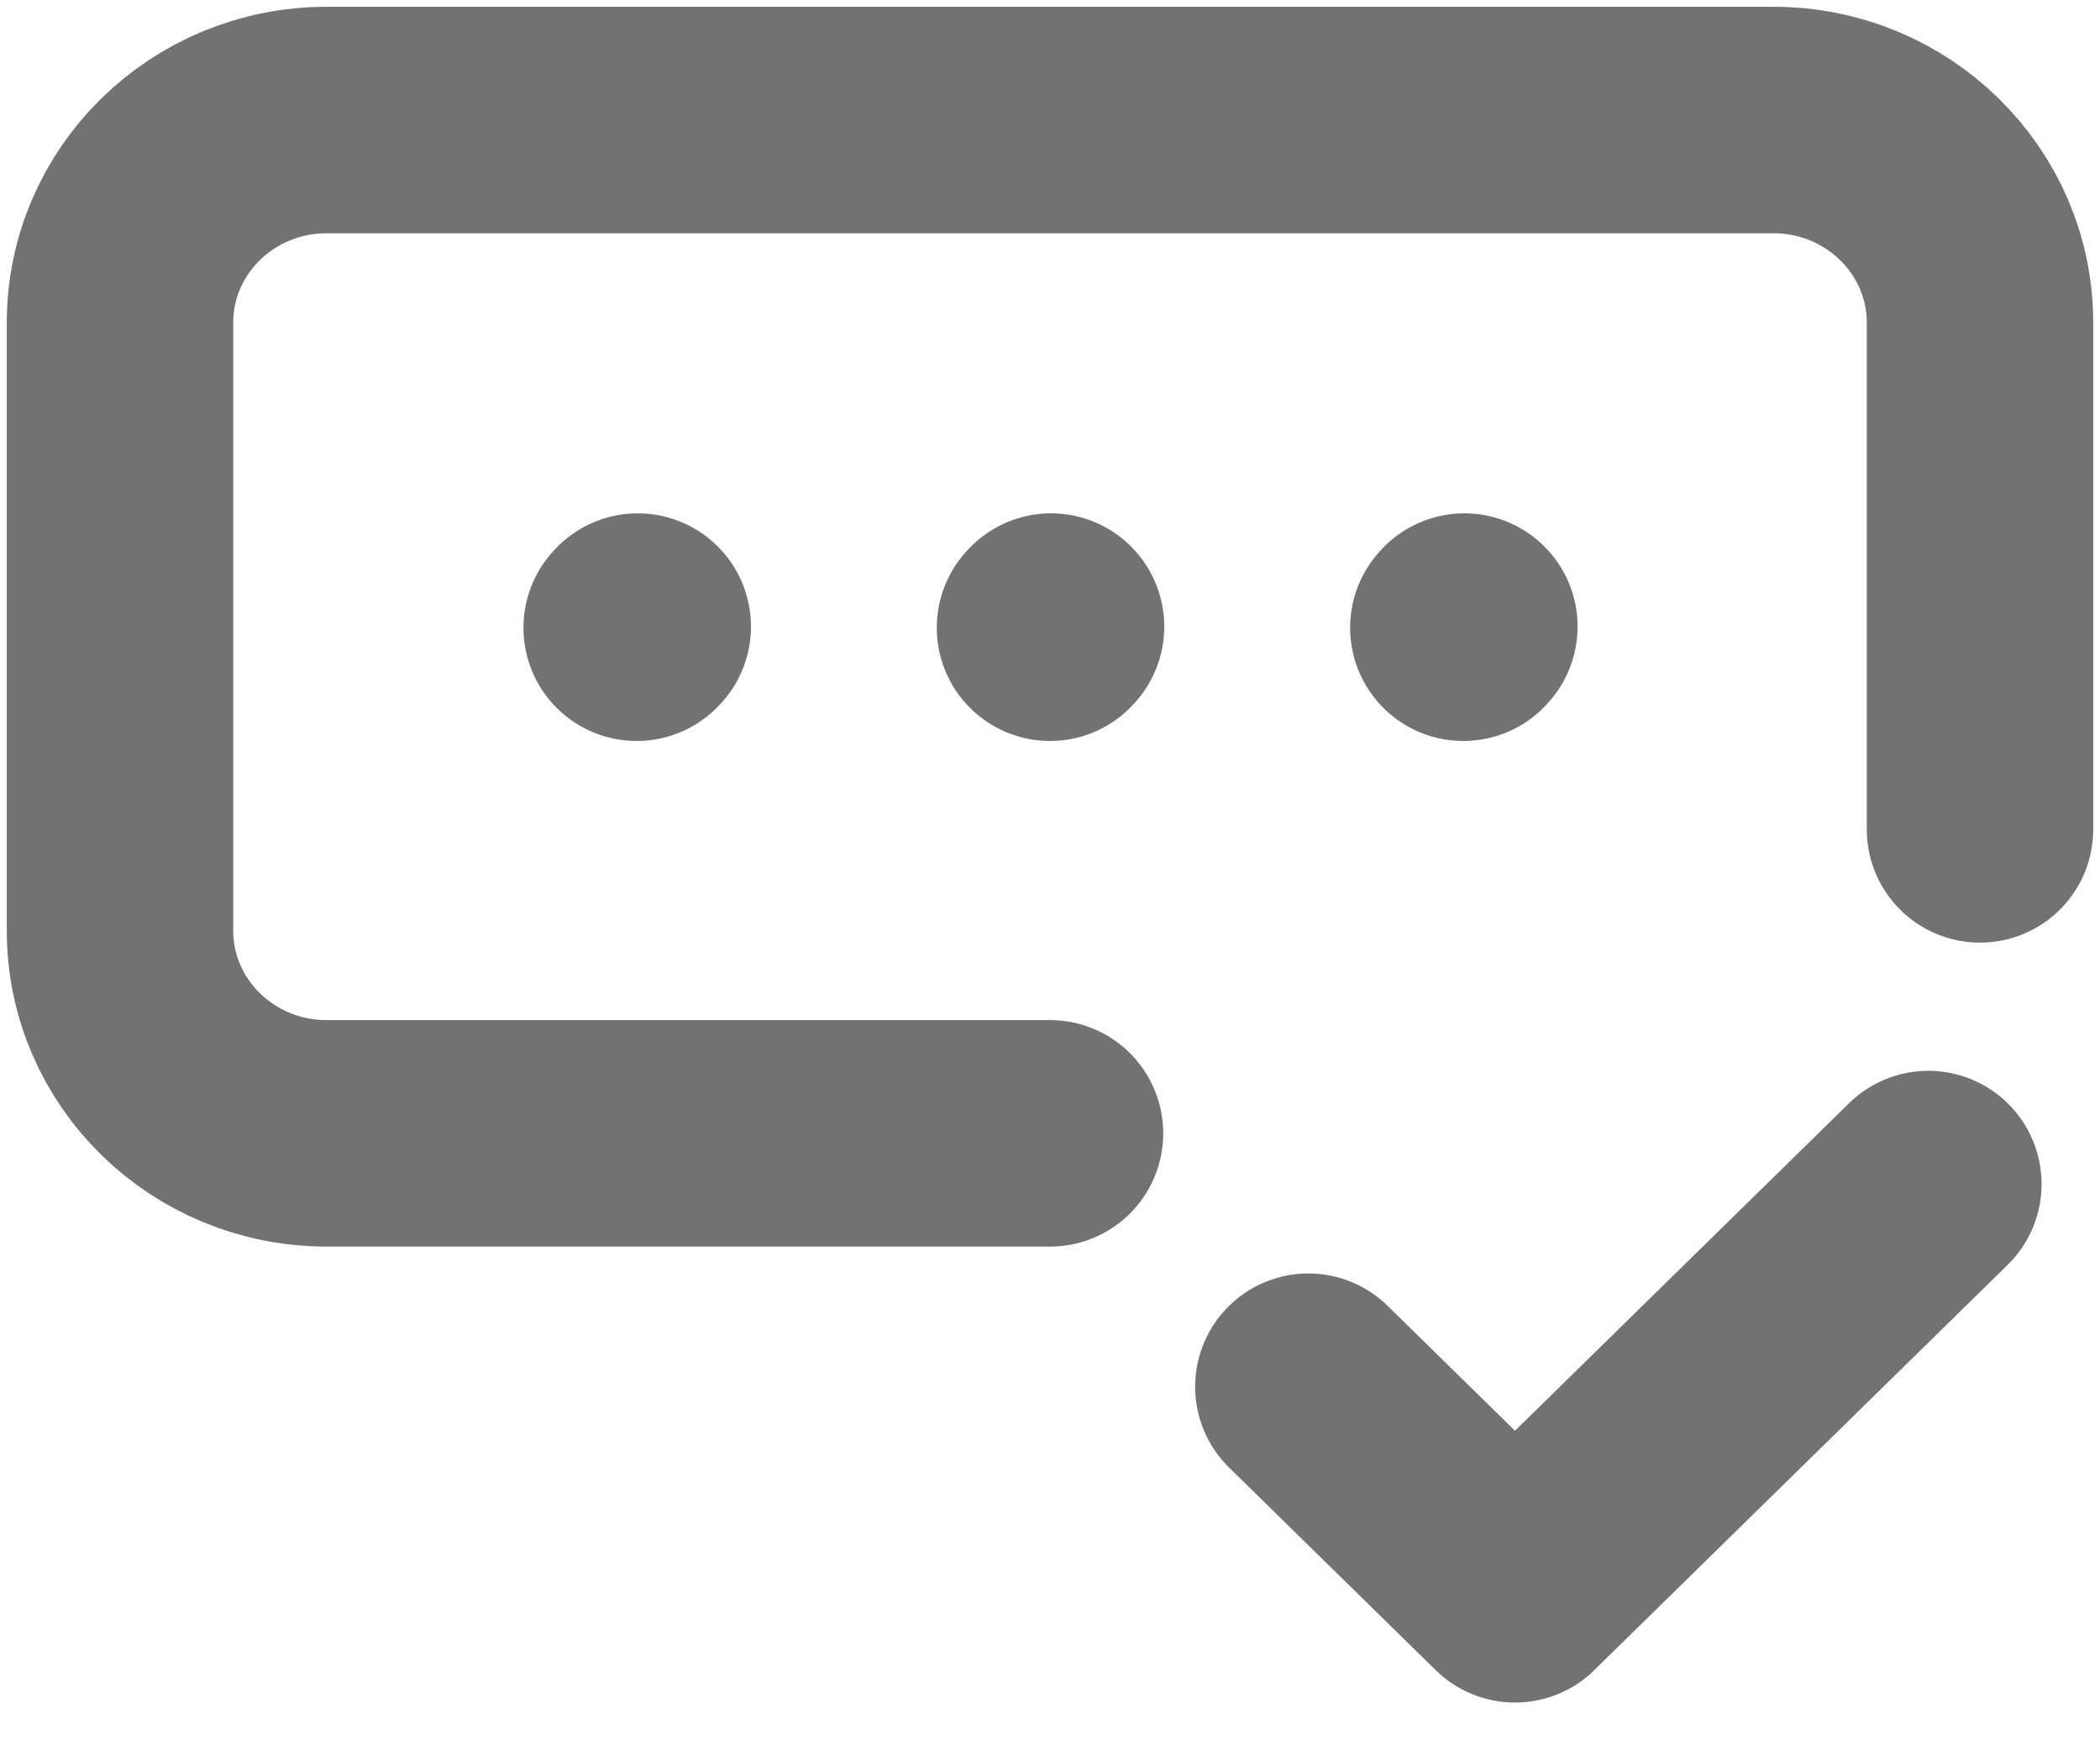 <svg width="35" height="29" viewBox="0 0 35 29" fill="none" xmlns="http://www.w3.org/2000/svg">
<path d="M33 13.82V5.377C33 3.512 31.458 2 29.556 2H5.444C3.542 2 2 3.512 2 5.377V15.508C2 17.373 3.542 18.885 5.444 18.885H17.5" stroke="#727272" stroke-width="3.774" stroke-linecap="round" stroke-linejoin="round"/>
<path d="M21.806 23.107L25.25 26.483L32.139 19.73" stroke="#727272" stroke-width="3.774" stroke-linecap="round" stroke-linejoin="round"/>
<path d="M17.5 10.46L17.517 10.441" stroke="#727272" stroke-width="3.774" stroke-linecap="round" stroke-linejoin="round"/>
<path d="M24.389 10.46L24.406 10.441" stroke="#727272" stroke-width="3.774" stroke-linecap="round" stroke-linejoin="round"/>
<path d="M10.611 10.46L10.629 10.441" stroke="#727272" stroke-width="3.774" stroke-linecap="round" stroke-linejoin="round"/>
</svg>
